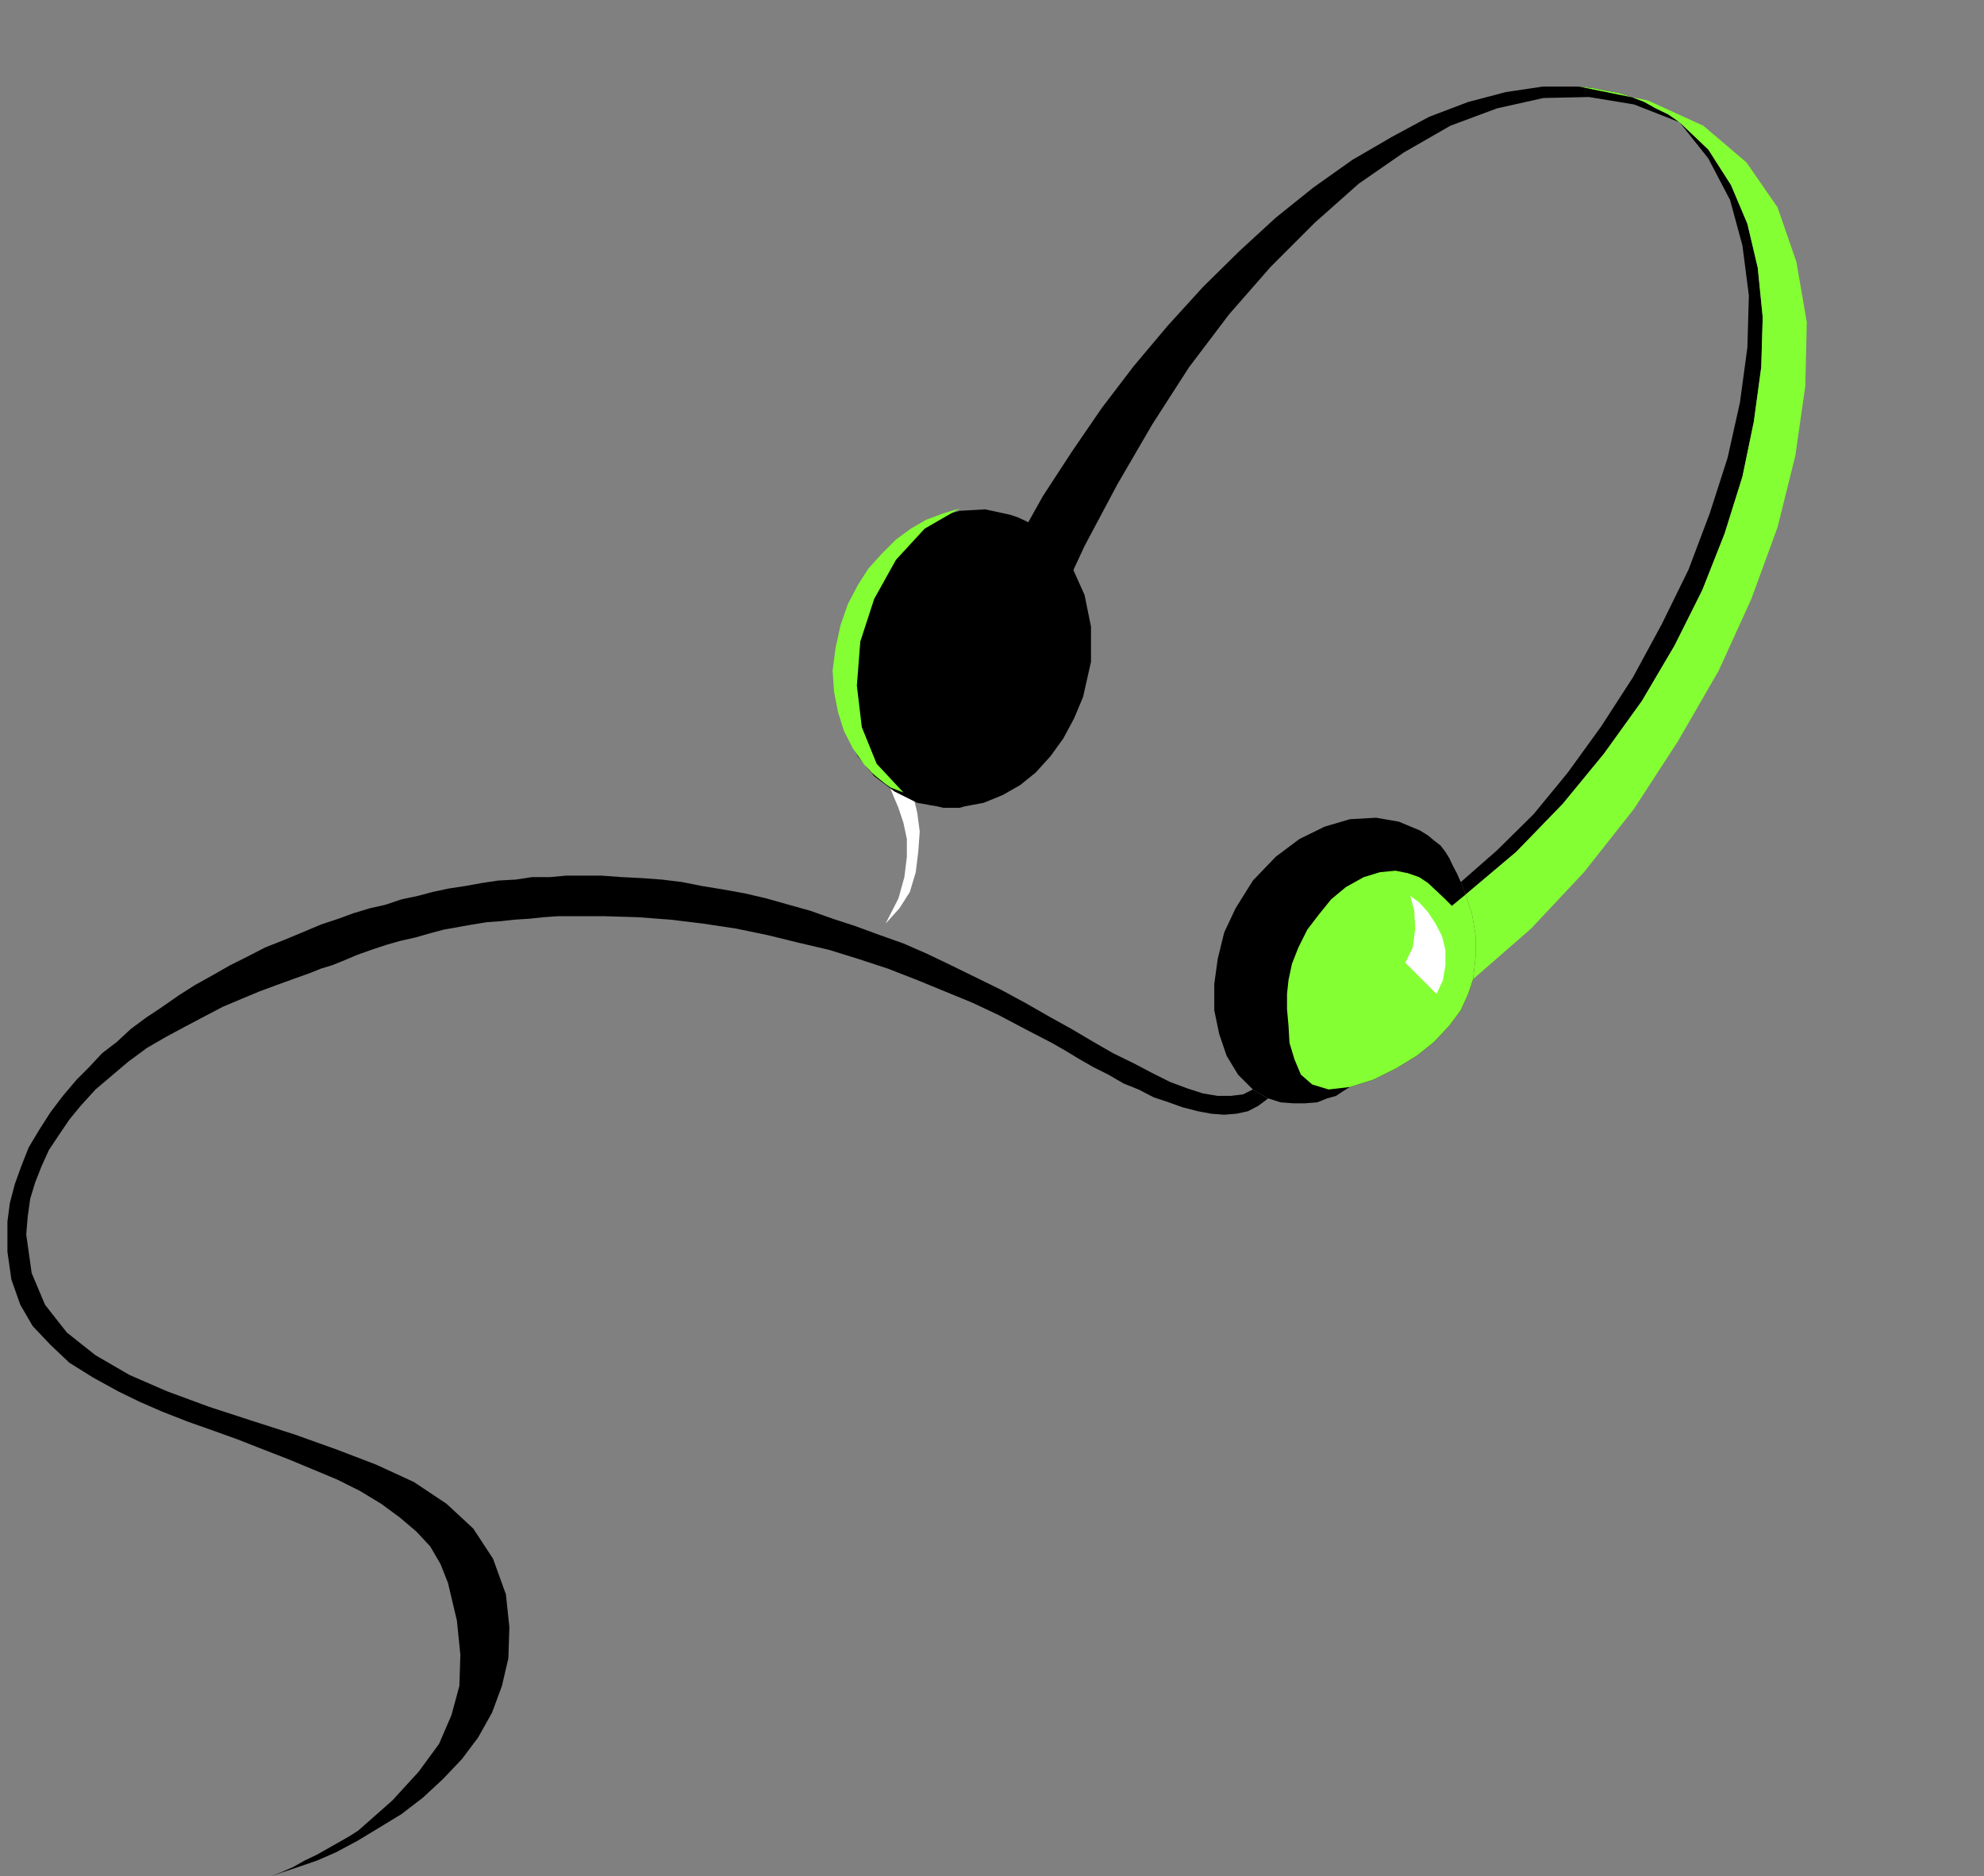<?xml version="1.0" encoding="UTF-8" standalone="no"?>
<svg
   xmlns:ooo="http://xml.openoffice.org/svg/export"
   xmlns:dc="http://purl.org/dc/elements/1.1/"
   xmlns:cc="http://creativecommons.org/ns#"
   xmlns:rdf="http://www.w3.org/1999/02/22-rdf-syntax-ns#"
   xmlns:svg="http://www.w3.org/2000/svg"
   xmlns="http://www.w3.org/2000/svg"
   xmlns:sodipodi="http://sodipodi.sourceforge.net/DTD/sodipodi-0.dtd"
   xmlns:inkscape="http://www.inkscape.org/namespaces/inkscape"
   version="1.2"
   width="40.08mm"
   height="37.9mm"
   viewBox="0 0 4008 3790"
   preserveAspectRatio="xMidYMid"
   xml:space="preserve"
   id="svg91"
   sodipodi:docname="rec_head.svg"
   style="fill-rule:evenodd;stroke-width:28.222;stroke-linejoin:round"
   inkscape:version="0.92.5 (2060ec1f9f, 2020-04-08)"><rect x="0" y="0" width="4008" height="3790" fill="#808080" stroke="none"/><sodipodi:namedview
   pagecolor="#ffffff"
   bordercolor="#666666"
   borderopacity="1"
   objecttolerance="10"
   gridtolerance="10"
   guidetolerance="10"
   inkscape:pageopacity="0"
   inkscape:pageshadow="2"
   inkscape:window-width="664"
   inkscape:window-height="487"
   id="namedview93"
   showgrid="false"
   inkscape:zoom="0.2102413"
   inkscape:cx="75.741733"
   inkscape:cy="71.622046"
   inkscape:window-x="0"
   inkscape:window-y="0"
   inkscape:window-maximized="0"
   inkscape:current-layer="svg91" />
 <defs
   class="ClipPathGroup"
   id="defs8">
  <clipPath
   id="presentation_clip_path"
   clipPathUnits="userSpaceOnUse">
   <rect
   x="0"
   y="0"
   width="21000"
   height="29700"
   id="rect2" />
  </clipPath>
  <clipPath
   id="presentation_clip_path_shrink"
   clipPathUnits="userSpaceOnUse">
   <rect
   x="21"
   y="29"
   width="20958"
   height="29641"
   id="rect5" />
  </clipPath>
 </defs>
 <defs
   class="TextShapeIndex"
   id="defs12">
  <g
   ooo:slide="id1"
   ooo:id-list="id3"
   id="g10" />
 </defs>
 <defs
   class="EmbeddedBulletChars"
   id="defs44">
  <g
   id="bullet-char-template-57356"
   transform="matrix(4.8828125e-4,0,0,-4.8828125e-4,0,0)">
   <path
   d="M 580,1141 1163,571 580,0 -4,571 Z"
   id="path14"
   inkscape:connector-curvature="0" />
  </g>
  <g
   id="bullet-char-template-57354"
   transform="matrix(4.8828125e-4,0,0,-4.8828125e-4,0,0)">
   <path
   d="M 8,1128 H 1137 V 0 H 8 Z"
   id="path17"
   inkscape:connector-curvature="0" />
  </g>
  <g
   id="bullet-char-template-10146"
   transform="matrix(4.8828125e-4,0,0,-4.8828125e-4,0,0)">
   <path
   d="M 174,0 602,739 174,1481 1456,739 Z M 1358,739 309,1346 659,739 Z"
   id="path20"
   inkscape:connector-curvature="0" />
  </g>
  <g
   id="bullet-char-template-10132"
   transform="matrix(4.8828125e-4,0,0,-4.8828125e-4,0,0)">
   <path
   d="M 2015,739 1276,0 H 717 l 543,543 H 174 v 393 h 1086 l -543,545 h 557 z"
   id="path23"
   inkscape:connector-curvature="0" />
  </g>
  <g
   id="bullet-char-template-10007"
   transform="matrix(4.8828125e-4,0,0,-4.8828125e-4,0,0)">
   <path
   d="m 0,-2 c -7,16 -16,29 -25,39 l 381,530 c -94,256 -141,385 -141,387 0,25 13,38 40,38 9,0 21,-2 34,-5 21,4 42,12 65,25 l 27,-13 111,-251 280,301 64,-25 24,25 c 21,-10 41,-24 62,-43 C 886,937 835,863 770,784 769,783 710,716 594,584 L 774,223 c 0,-27 -21,-55 -63,-84 l 16,-20 C 717,90 699,76 672,76 641,76 570,178 457,381 L 164,-76 c -22,-34 -53,-51 -92,-51 -42,0 -63,17 -64,51 -7,9 -10,24 -10,44 0,9 1,19 2,30 z"
   id="path26"
   inkscape:connector-curvature="0" />
  </g>
  <g
   id="bullet-char-template-10004"
   transform="matrix(4.8828125e-4,0,0,-4.8828125e-4,0,0)">
   <path
   d="M 285,-33 C 182,-33 111,30 74,156 52,228 41,333 41,471 c 0,78 14,145 41,201 34,71 87,106 158,106 53,0 88,-31 106,-94 l 23,-176 c 8,-64 28,-97 59,-98 l 735,706 c 11,11 33,17 66,17 42,0 63,-15 63,-46 V 965 c 0,-36 -10,-64 -30,-84 L 442,47 C 390,-6 338,-33 285,-33 Z"
   id="path29"
   inkscape:connector-curvature="0" />
  </g>
  <g
   id="bullet-char-template-9679"
   transform="matrix(4.8828125e-4,0,0,-4.8828125e-4,0,0)">
   <path
   d="M 813,0 C 632,0 489,54 383,161 276,268 223,411 223,592 c 0,181 53,324 160,431 106,107 249,161 430,161 179,0 323,-54 432,-161 108,-107 162,-251 162,-431 0,-180 -54,-324 -162,-431 C 1136,54 992,0 813,0 Z"
   id="path32"
   inkscape:connector-curvature="0" />
  </g>
  <g
   id="bullet-char-template-8226"
   transform="matrix(4.8828125e-4,0,0,-4.8828125e-4,0,0)">
   <path
   d="m 346,457 c -73,0 -137,26 -191,78 -54,51 -81,114 -81,188 0,73 27,136 81,188 54,52 118,78 191,78 73,0 134,-26 185,-79 51,-51 77,-114 77,-187 0,-75 -25,-137 -76,-188 -50,-52 -112,-78 -186,-78 z"
   id="path35"
   inkscape:connector-curvature="0" />
  </g>
  <g
   id="bullet-char-template-8211"
   transform="matrix(4.8828125e-4,0,0,-4.8828125e-4,0,0)">
   <path
   d="M -4,459 H 1135 V 606 H -4 Z"
   id="path38"
   inkscape:connector-curvature="0" />
  </g>
  <g
   id="bullet-char-template-61548"
   transform="matrix(4.8828125e-4,0,0,-4.8828125e-4,0,0)">
   <path
   d="m 173,740 c 0,163 58,303 173,419 116,115 255,173 419,173 163,0 302,-58 418,-173 116,-116 174,-256 174,-419 0,-163 -58,-303 -174,-418 C 1067,206 928,148 765,148 601,148 462,206 346,322 231,437 173,577 173,740 Z"
   id="path41"
   inkscape:connector-curvature="0" />
  </g>
 </defs>
 <g
   id="g49"
   transform="translate(-8496,-12955)">
  <g
   id="id2"
   class="Master_Slide">
   <g
   id="bg-id2"
   class="Background" />
   <g
   id="bo-id2"
   class="BackgroundObjects" />
  </g>
 </g>
 <g
   class="SlideGroup"
   id="g89"
   transform="translate(-8496,-12955)">
  <g
   id="g87">
   <g
   id="container-id1">
    <g
   id="id1"
   class="Slide"
   clip-path="url(#presentation_clip_path)">
     <g
   class="Page"
   id="g83">
      <g
   class="Graphic"
   id="g81">
       <g
   id="id3">
        <rect
   class="BoundingBox"
   x="8496"
   y="12955"
   width="4008"
   height="3790"
   id="rect51"
   style="fill:none;stroke:none" />
        <defs
   id="defs56">
         <clipPath
   id="clip_path_1"
   clipPathUnits="userSpaceOnUse">
          <path
   d="m 8496,12955 h 4007 v 3789 H 8496 Z"
   id="path53"
   inkscape:connector-curvature="0" />
         </clipPath>
        </defs>
        <g
   clip-path="url(#clip_path_1)"
   id="g78">
         <path
   d="m 11058,15174 -8,-5 -7,-3 -8,-5 -8,-5 -30,-30 -23,-38 -15,-44 -10,-48 v -53 l 7,-51 13,-53 23,-49 35,-56 46,-48 48,-36 51,-25 51,-15 53,-3 46,8 43,18 16,10 12,10 13,10 10,13 8,13 7,15 8,15 8,18 2,5 3,8 2,5 3,7 13,41 7,41 v 45 l -5,44 -10,30 -15,33 -23,31 -31,33 -35,28 -41,25 -46,23 -48,15 -13,8 -15,10 -18,5 -20,8 -25,2 h -23 l -26,-2 z"
   id="path58"
   inkscape:connector-curvature="0"
   style="fill:#000000;stroke:none" />
         <path
   d="m 10290,14536 h 10 13 10 11 l 7,28 8,33 5,38 -3,41 -5,41 -12,40 -21,33 -28,31 26,-51 12,-43 5,-41 v -36 l -7,-33 -10,-30 -11,-26 z"
   id="path60"
   inkscape:connector-curvature="0"
   style="fill:#ffffff;stroke:none" />
         <path
   d="m 10537,13995 15,5 15,7 16,8 12,8 13,10 13,12 10,11 10,12 5,8 5,8 5,7 5,8 26,58 13,64 v 71 l -16,71 -18,43 -22,41 -26,36 -30,33 -31,25 -35,20 -39,16 -38,7 -10,3 h -10 -13 -10 l -13,-3 -12,-2 -16,-3 -12,-2 -46,-23 -41,-31 -33,-40 -23,-46 -17,-53 -5,-59 2,-58 15,-61 23,-56 33,-51 38,-41 44,-35 48,-23 48,-13 51,-3 z"
   id="path62"
   inkscape:connector-curvature="0"
   style="fill:#000000;stroke:none" />
         <path
   d="m 11686,13130 h -74 l -74,11 -76,20 -79,30 -76,41 -79,46 -79,56 -76,61 -74,68 -73,72 -71,78 -69,82 -64,84 -61,89 -58,89 -51,91 26,58 12,67 -2,71 -13,71 53,-130 59,-127 66,-124 71,-122 74,-115 81,-107 84,-96 89,-89 89,-79 91,-63 94,-54 94,-35 94,-21 92,-2 91,15 92,36 -23,-16 -25,-12 -23,-13 -26,-10 -25,-8 -28,-5 -25,-5 z"
   id="path64"
   inkscape:connector-curvature="0"
   style="fill:#000000;stroke:none" />
         <path
   d="m 11889,13202 58,55 46,72 33,78 21,89 10,100 -3,101 -15,110 -23,111 -36,115 -45,114 -56,112 -66,112 -77,107 -83,101 -94,97 -102,86 -3,-7 -2,-5 -3,-8 -2,-5 73,-64 74,-73 69,-84 68,-94 64,-99 58,-107 54,-110 43,-114 36,-112 25,-112 15,-111 3,-105 -13,-101 -25,-92 -44,-84 z"
   id="path66"
   inkscape:connector-curvature="0"
   style="fill:#000000;stroke:none" />
         <path
   d="m 11027,15156 8,5 8,5 7,3 8,5 -20,15 -21,11 -23,5 -25,2 -26,-2 -27,-5 -31,-8 -28,-10 -30,-10 -31,-16 -30,-12 -31,-18 -30,-15 -28,-16 -28,-17 -28,-16 -54,-28 -53,-28 -53,-25 -56,-23 -56,-23 -59,-23 -61,-20 -58,-18 -64,-15 -61,-15 -63,-13 -66,-10 -66,-8 -66,-5 -67,-2 h -68 -28 l -28,2 -28,3 -31,2 -27,3 -28,2 -31,5 -28,5 -28,5 -30,8 -28,8 -31,7 -28,8 -30,10 -28,10 -31,13 -20,8 -23,7 -25,10 -31,11 -33,12 -35,13 -36,15 -38,16 -38,20 -38,20 -39,21 -38,22 -38,28 -33,28 -33,28 -30,33 -23,28 -21,31 -20,30 -15,33 -13,33 -10,33 -5,36 -3,36 11,78 27,64 44,56 58,46 69,40 76,33 84,31 86,28 87,28 84,30 81,31 76,35 66,44 54,50 40,61 26,72 7,66 -2,63 -13,56 -20,54 -28,50 -33,44 -38,40 -41,38 -43,33 -46,28 -43,26 -43,23 -39,17 -38,13 -30,10 -23,8 v 0 l 20,-8 23,-10 23,-13 25,-12 23,-13 23,-13 21,-12 17,-11 69,-61 53,-58 41,-56 25,-58 16,-59 2,-63 -7,-69 -18,-76 -15,-38 -21,-36 -28,-30 -33,-28 -38,-28 -43,-26 -46,-23 -48,-20 -48,-20 -54,-21 -51,-20 -50,-18 -51,-18 -51,-20 -46,-20 -43,-21 -51,-28 -48,-30 -38,-36 -36,-38 -25,-43 -18,-51 -8,-56 v -61 l 5,-38 10,-38 13,-36 15,-38 21,-35 23,-36 25,-33 28,-33 25,-25 26,-28 30,-23 28,-26 31,-23 33,-22 33,-23 33,-21 36,-20 35,-20 36,-18 35,-18 38,-15 36,-15 38,-16 36,-12 30,-11 33,-10 31,-7 33,-11 33,-7 30,-8 33,-7 33,-5 33,-6 33,-5 36,-2 33,-5 h 36 l 33,-3 h 35 36 l 41,3 40,2 41,3 41,5 40,8 43,7 44,8 43,10 46,13 43,12 45,16 46,15 49,18 48,17 48,21 48,23 51,25 51,25 48,26 49,28 45,25 44,26 40,23 41,20 38,20 36,18 35,13 31,10 30,5 h 26 l 25,-3 z"
   id="path68"
   inkscape:connector-curvature="0"
   style="fill:#000000;stroke:none" />
         <path
   d="m 10435,13982 -33,10 -35,13 -31,18 -30,22 -28,28 -28,31 -21,33 -20,38 -15,43 -10,46 -6,46 3,43 8,41 12,38 18,35 23,33 8,8 7,8 8,7 10,8 10,8 10,7 13,5 13,5 -54,-58 -30,-74 -10,-84 7,-89 28,-86 44,-79 58,-63 z"
   id="path70"
   inkscape:connector-curvature="0"
   style="fill:#84ff33;stroke:none" />
         <path
   d="m 11472,14933 5,-44 v -45 l -7,-41 -13,-41 -28,23 -15,-15 -16,-15 -17,-16 -18,-12 -23,-8 -25,-5 -31,3 -33,10 -36,20 -30,25 -25,31 -23,30 -18,36 -13,33 -7,33 -3,28 v 31 l 3,33 2,35 10,33 13,31 23,20 33,10 43,-5 48,-15 46,-23 41,-25 35,-28 31,-33 23,-31 15,-33 z"
   id="path72"
   inkscape:connector-curvature="0"
   style="fill:#84ff33;stroke:none" />
         <path
   d="m 11889,13202 -23,-16 -25,-12 -23,-13 -26,-10 -25,-8 -28,-5 -25,-5 -28,-3 139,28 112,51 87,74 63,91 38,110 21,122 -3,129 -20,140 -36,145 -53,145 -66,145 -82,142 -89,137 -101,128 -107,114 -117,102 5,-44 v -45 l -7,-41 -13,-41 102,-86 94,-97 83,-101 77,-107 66,-112 56,-112 45,-114 36,-115 23,-111 15,-110 3,-101 -10,-100 -21,-89 -33,-78 -46,-72 z"
   id="path74"
   inkscape:connector-curvature="0"
   style="fill:#84ff33;stroke:none" />
         <path
   d="m 11345,14765 18,13 18,20 15,23 13,25 7,28 v 31 l -5,30 -13,28 -63,-63 15,-31 5,-38 -2,-36 z"
   id="path76"
   inkscape:connector-curvature="0"
   style="fill:#ffffff;stroke:none" />
        </g>
       </g>
      </g>
     </g>
    </g>
   </g>
  </g>
 </g>
</svg>